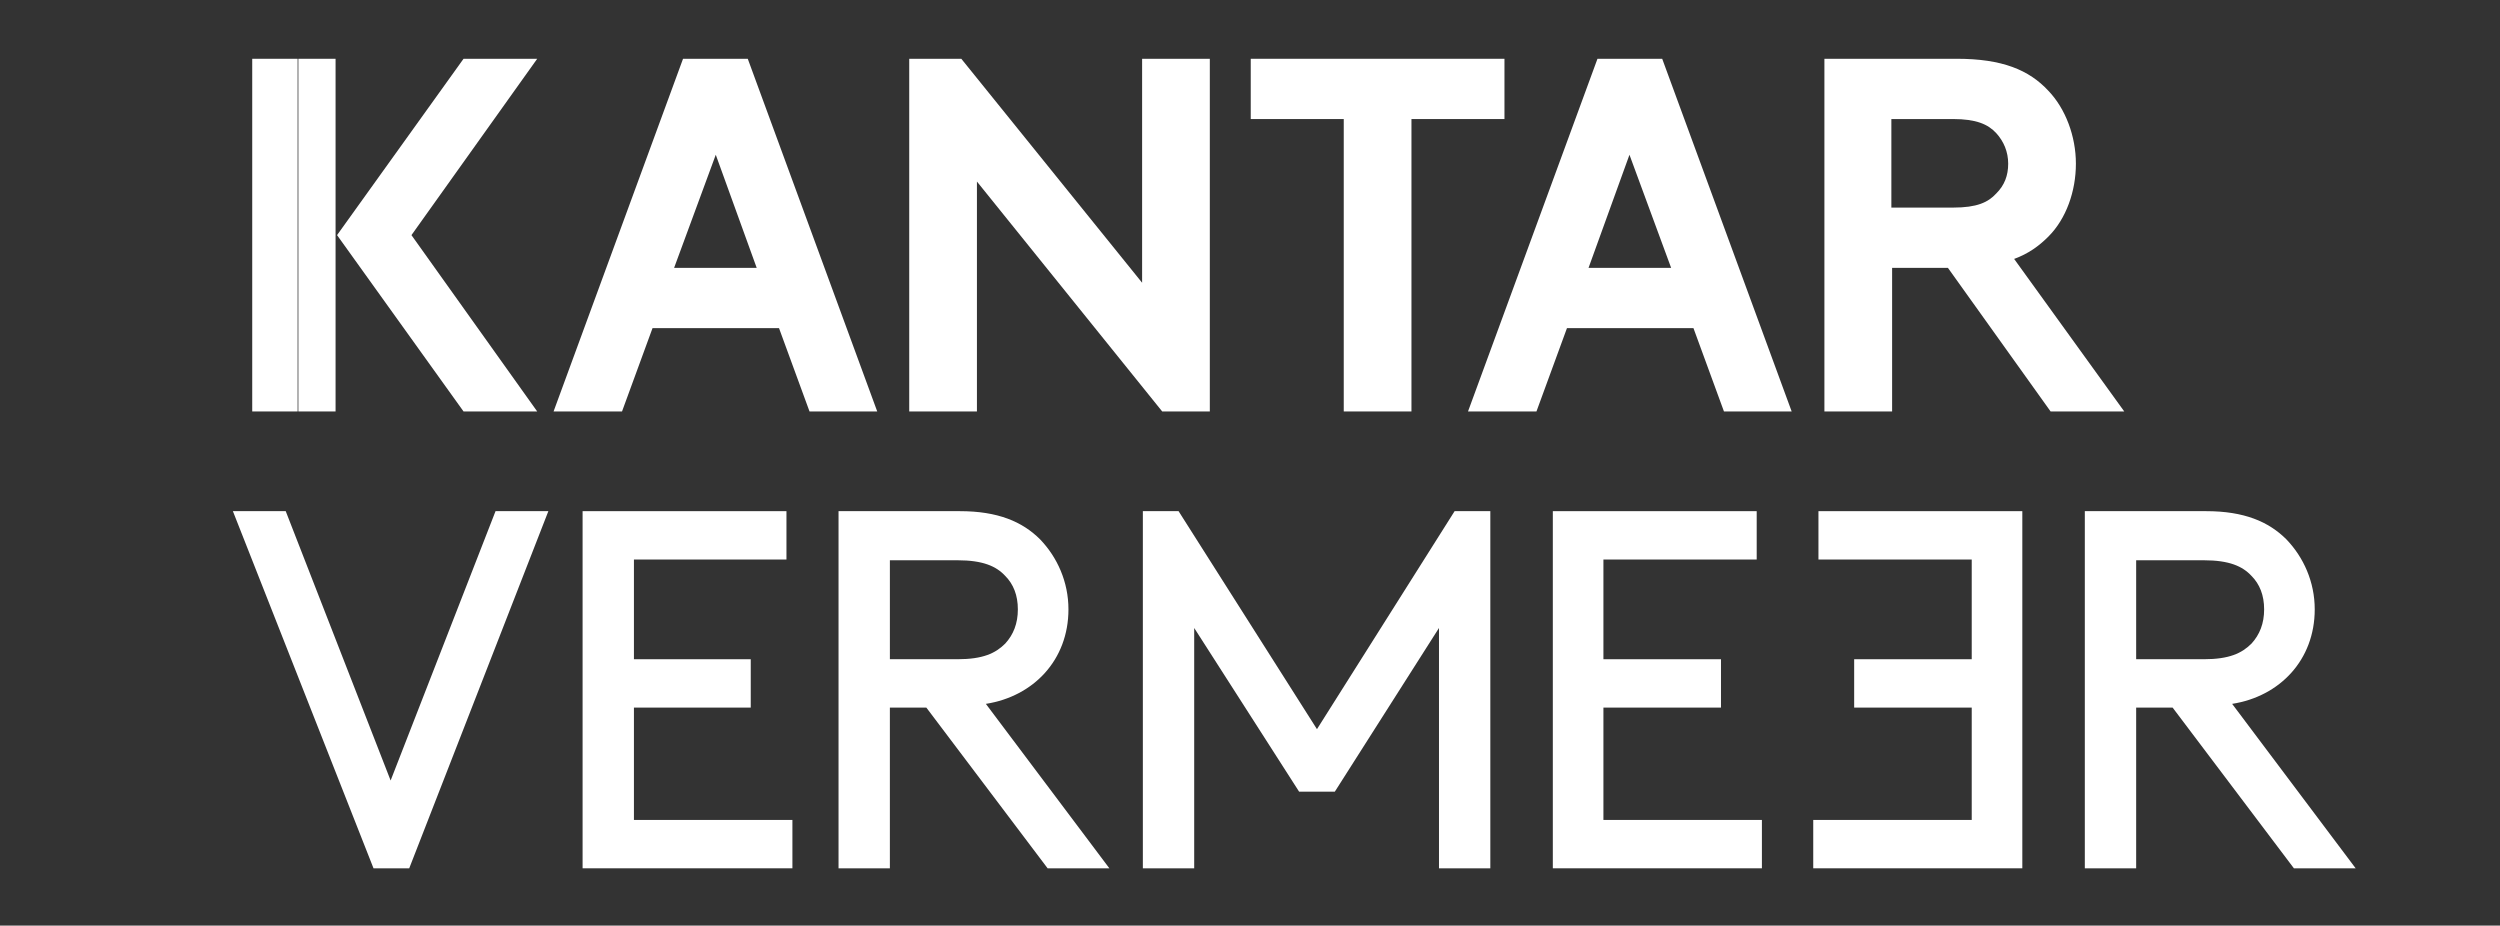 <?xml version="1.0" encoding="utf-8"?>
<!-- Generator: Adobe Illustrator 21.0.2, SVG Export Plug-In . SVG Version: 6.00 Build 0)  -->
<svg version="1.1" xmlns="http://www.w3.org/2000/svg" xmlns:xlink="http://www.w3.org/1999/xlink" x="0px" y="0px"
	 viewBox="0 0 336 124.4" style="enable-background:new 0 0 336 124.4;" xml:space="preserve">
<rect x="0" y="0" width="336" height="124.4" fill="#333333" stroke="none"/>
<style type="text/css">
	.st0{fill:#FFFFFF;}
</style>
<g id="BG">
</g>
<g id="Logo">
	<g>
		<path class="st0" d="M74.4,55.3L91.8,7.9h8.7l17.4,47.4h-9.1l-4.1-11.2h-17l-4.1,11.2H74.4z M90.6,36h11.1l-5.5-15.2L90.6,36z"/>
		<path class="st0" d="M197.3,55.3l17.4-47.4h8.7l17.4,47.4h-9.1l-4.1-11.2h-17l-4.1,11.2H197.3z M213.5,36h11.1L219,20.8L213.5,36z
			"/>
		<path class="st0" d="M122.2,7.9h7L153.5,38V7.9h9.1v47.4h-6.4l-24.9-30.9v30.9h-9.1V7.9z"/>
		<path class="st0" d="M202.2,7.9l0,8.1h-12.5v39.3h-9.1V16h-12.5V7.9H202.2z"/>
		<path class="st0" d="M285.5,55.3l-14.8-20.5c1.9-0.7,3.3-1.7,4.6-3c2.4-2.4,3.7-6.1,3.7-9.8c0-3.7-1.4-7.4-3.7-9.8
			c-2.6-2.8-6.2-4.3-12.3-4.3h-17.8v47.4h9.1l0-19.3h7.5l13.8,19.3H285.5z M254.2,16h8.3c3.1,0,4.7,0.7,5.8,1.9
			c1,1.1,1.6,2.5,1.6,4.1c0,1.6-0.5,2.9-1.6,4c-1.1,1.2-2.6,1.9-5.8,1.9h-8.3V16z"/>
		<g>
			<g>
				<polygon class="st0" points="72.2,7.9 62.3,7.9 45.3,31.6 62.3,55.3 72.2,55.3 55.3,31.6 				"/>
			</g>
			<rect x="40.1" y="7.9" class="st0" width="5" height="47.4"/>
			<rect x="33.9" y="7.9" class="st0" width="6.1" height="47.4"/>
		</g>
	</g>
	<g>
		<path class="st0" d="M55,116.7h-4.8l-18.9-48h7.1l14.1,36.2l14.1-36.2h7.1L55,116.7z"/>
		<path class="st0" d="M179.4,106.4h-4.8l-14.1-22v32.3h-6.9v-48h4.8L177,98l18.5-29.3h4.8v48h-6.9V84.4L179.4,106.4z"/>
		<path class="st0" d="M231.3,88.6v6.5h-15.8v15.1h21.3v6.5h-28.1v-48h27.4v6.5h-20.6v13.4H231.3z"/>
		<path class="st0" d="M265,88.6V75.2h-20.6v-6.5h27.4v48h-28.1v-6.5H265V95.1h-15.8v-6.5H265z"/>
		<path class="st0" d="M100.9,88.6v6.5H85.2v15.1h21.3v6.5H78.3v-48h27.4v6.5H85.2v13.4H100.9z"/>
		<path class="st0" d="M129,68.7c5.1,0,8.4,1.4,10.8,3.8c2.3,2.4,3.8,5.7,3.8,9.4c0,6.8-4.7,11.7-11.1,12.7l16.6,22.1h-8.3
			l-16.3-21.6h-4.9v21.6h-6.9v-48H129z M119.6,88.6h9.1c3.4,0,5.1-0.8,6.4-2.1c1.1-1.2,1.7-2.7,1.7-4.6c0-1.9-0.6-3.4-1.7-4.5
			c-1.2-1.3-3-2.1-6.4-2.1h-9.1V88.6z"/>
		<path class="st0" d="M296.5,68.7c5.1,0,8.4,1.4,10.8,3.8c2.3,2.4,3.8,5.7,3.8,9.4c0,6.8-4.7,11.7-11.1,12.7l16.6,22.1h-8.3
			L292,95.1h-4.9v21.6h-6.9v-48H296.5z M287.1,88.6h9.1c3.4,0,5.1-0.8,6.4-2.1c1.1-1.2,1.7-2.7,1.7-4.6c0-1.9-0.6-3.4-1.7-4.5
			c-1.2-1.3-3-2.1-6.4-2.1h-9.1V88.6z"/>
	</g>
</g>
<g id="Space">
</g>
</svg>

